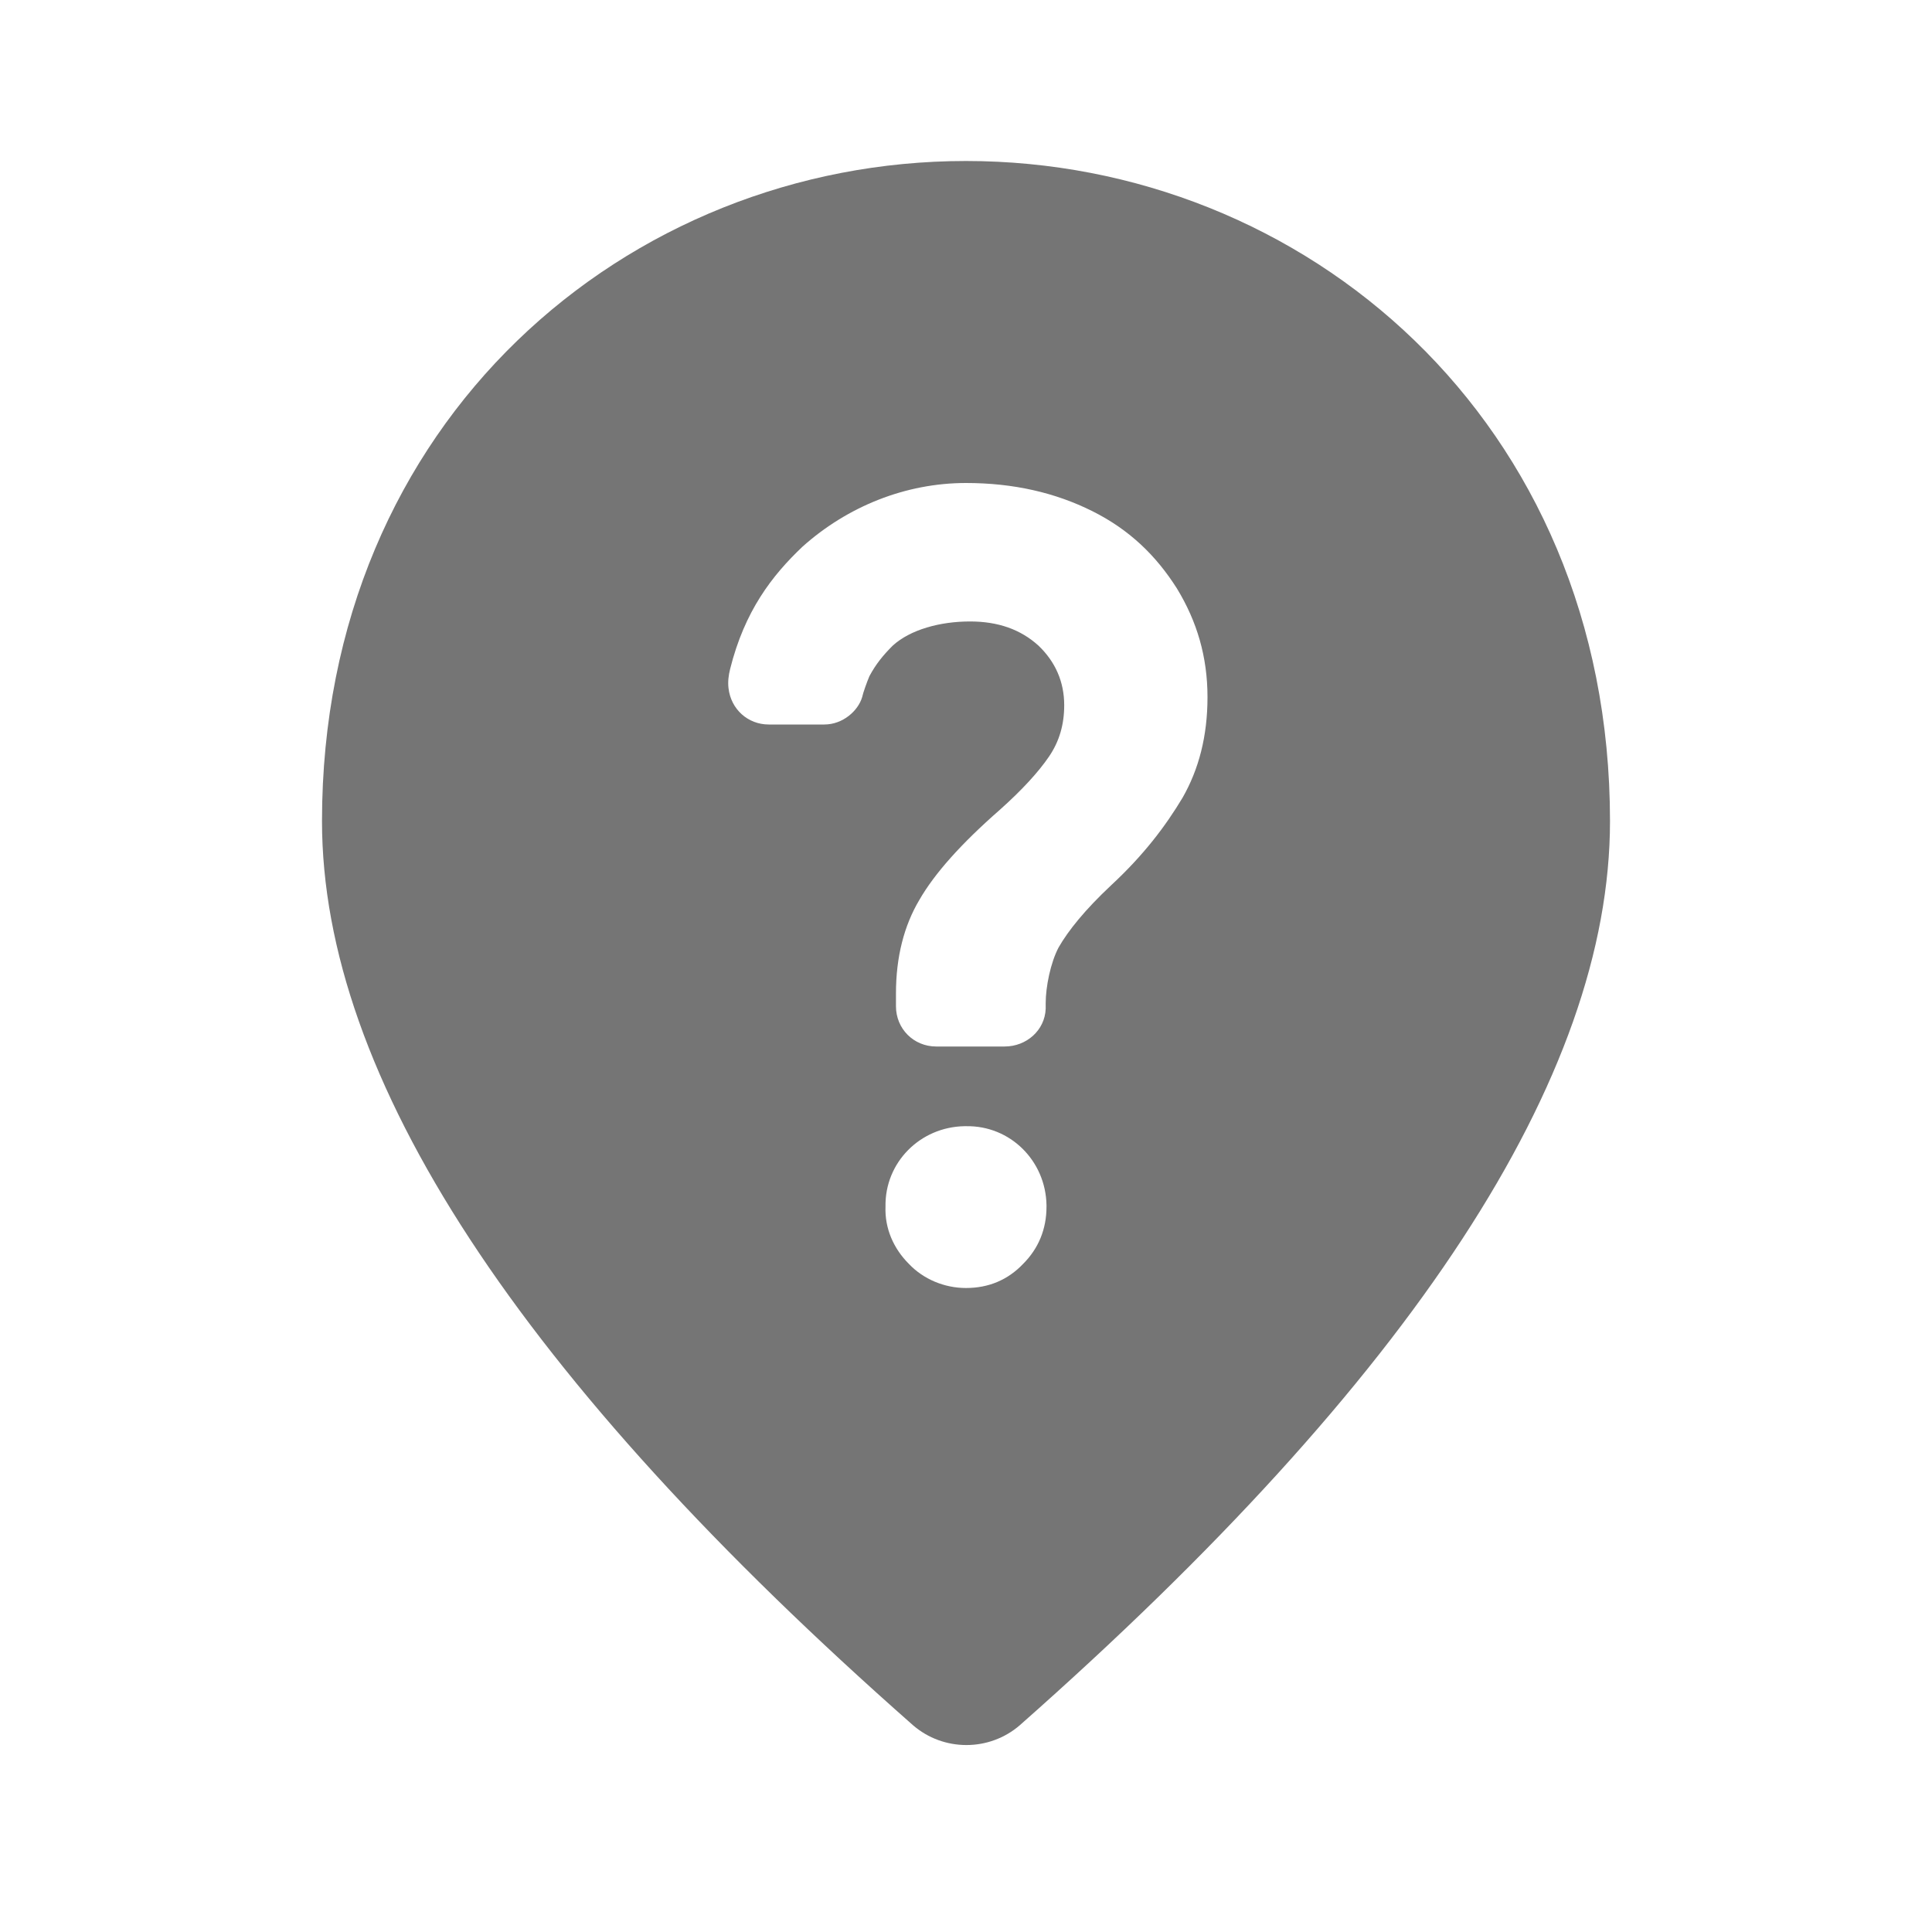 <svg width="24" height="24" viewBox="0 0 24 24" fill="none" xmlns="http://www.w3.org/2000/svg">
<path d="M12 2C7.8 2 4 5.22 4 10.2C4 13.38 6.45 17.12 11.34 21.43C11.72 21.76 12.29 21.76 12.67 21.43C17.55 17.12 20 13.38 20 10.2C20 5.22 16.2 2 12 2ZM12.71 15.7C12.52 15.9 12.28 16 12 16C11.73 16 11.47 15.89 11.29 15.7C11.1 15.51 10.99 15.26 11 14.99C10.99 14.44 11.43 14 11.98 13.99C11.99 13.99 11.99 13.99 12 13.99C12.55 13.98 12.99 14.42 13 14.97C13 14.98 13 14.98 13 14.99C13 15.27 12.9 15.51 12.71 15.7ZM14.69 9.91C14.48 10.26 14.21 10.62 13.8 11C13.48 11.3 13.27 11.56 13.15 11.77C13.05 11.96 12.99 12.26 12.99 12.46V12.53C12.98 12.8 12.75 13 12.48 13H11.63C11.35 13 11.13 12.78 11.13 12.5V12.34C11.13 11.89 11.23 11.5 11.42 11.18C11.61 10.85 11.94 10.48 12.42 10.06C12.7 9.81 12.9 9.59 13.03 9.4C13.16 9.21 13.22 9 13.22 8.76C13.22 8.47 13.11 8.22 12.9 8.02C12.68 7.82 12.4 7.72 12.05 7.72C11.68 7.72 11.31 7.82 11.09 8.02C10.97 8.14 10.88 8.25 10.8 8.4C10.77 8.47 10.72 8.61 10.71 8.66C10.66 8.83 10.47 9 10.24 9H9.55C9.29 9 9.08 8.81 9.05 8.55C9.04 8.47 9.05 8.39 9.07 8.31C9.25 7.59 9.59 7.15 9.97 6.79C10.53 6.29 11.25 6 12 6C12.59 6 13.11 6.12 13.57 6.35C14.03 6.58 14.36 6.9 14.62 7.31C14.87 7.72 15 8.16 15 8.66C15 9.15 14.89 9.56 14.69 9.91Z" fill="black" fill-opacity="0.54"/>
</svg>
